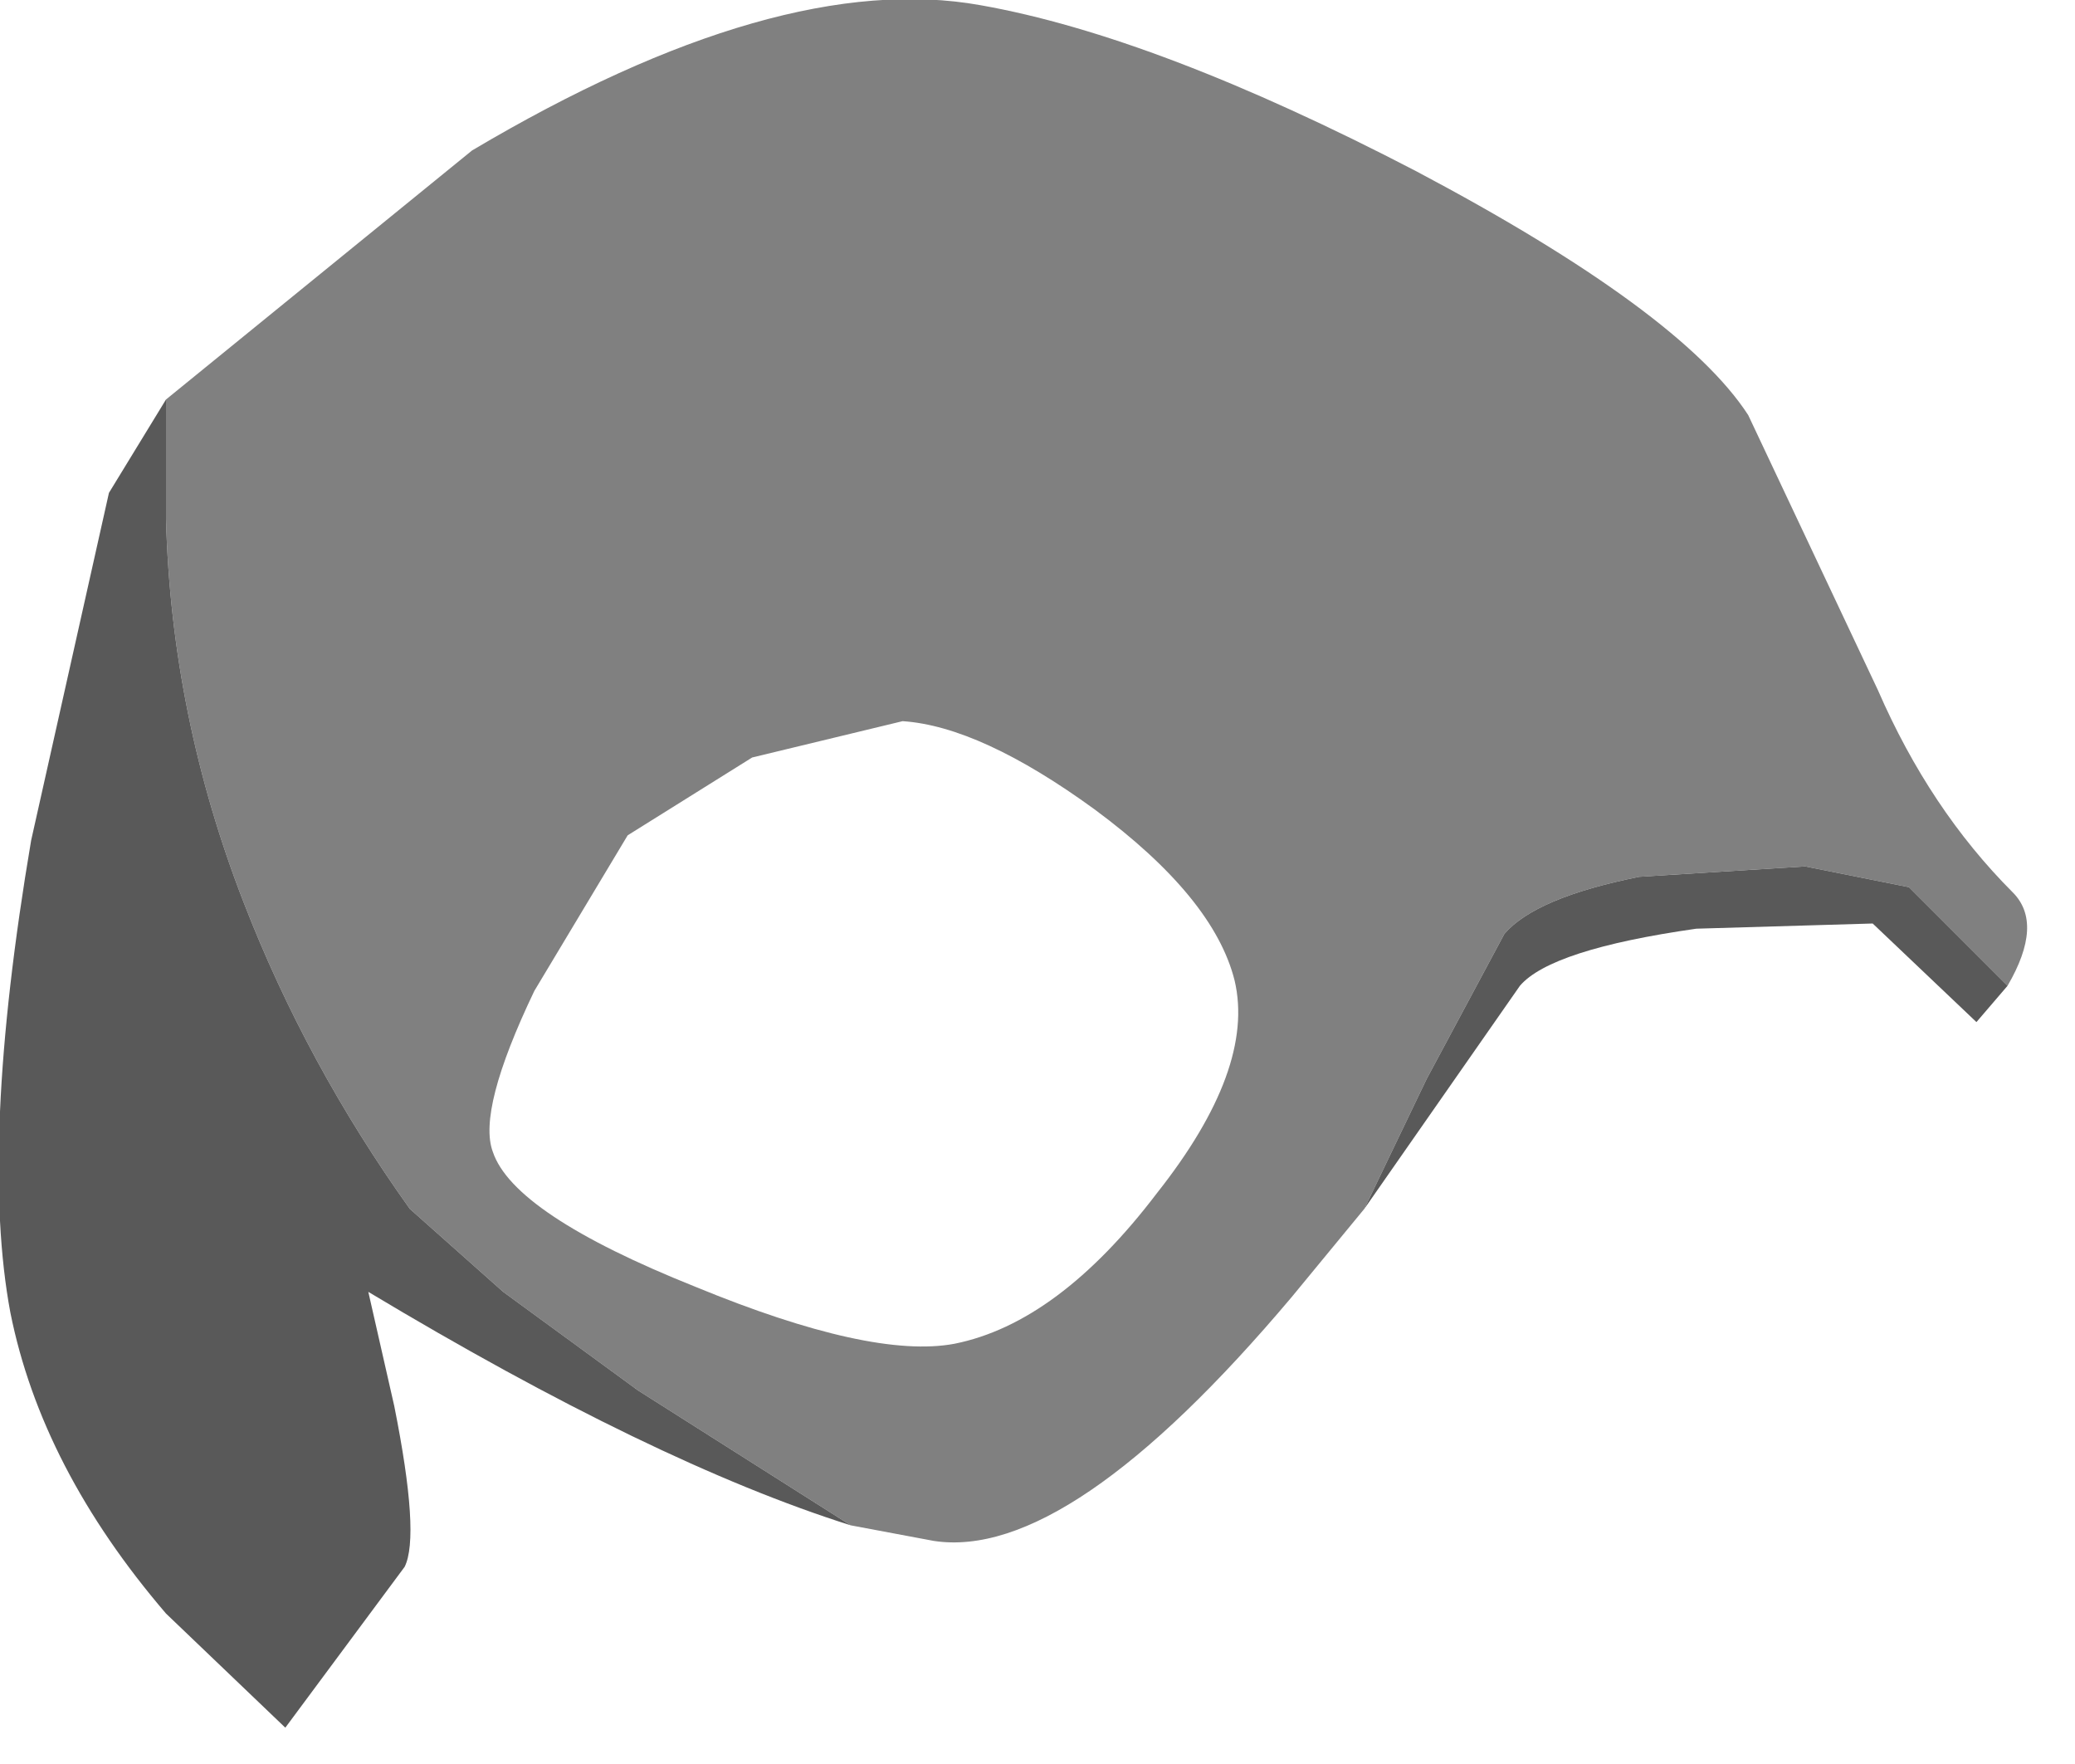 <?xml version="1.0" encoding="utf-8"?>
<svg version="1.1" id="Layer_1"
xmlns="http://www.w3.org/2000/svg"
xmlns:xlink="http://www.w3.org/1999/xlink"
width="20px" height="17px"
xml:space="preserve">
<g id="PathID_2658" transform="matrix(1, 0, 0, 1, 9.75, 8.35)">
<path style="fill:#808080;fill-opacity:1" d="M8.65 0.2L7.65 0L6.05 0.1Q5.05 0.3 4.75 0.65L4 2.05L3.4 3.3L2.7 4.15Q0.55 6.7 -0.75 6.5L-1.55 6.35L-3.6 5.05L-4.9 4.1L-5.8 3.3Q-6.8 1.9 -7.4 0.35Q-8.1 -1.45 -8.15 -3.35L-8.15 -4.5L-5.2 -6.9Q-2.25 -8.65 -0.3 -8.3Q1.4 -8 3.9 -6.7Q6.45 -5.35 7.1 -4.35L8.35 -1.7Q8.85 -0.55 9.65 0.25Q9.95 0.55 9.6 1.15L8.65 0.2M2.15 1.1Q1.95 0.3 0.8 -0.55Q-0.3 -1.35 -1.05 -1.4L-2.5 -1.05L-3.7 -0.3L-4.6 1.2Q-5.15 2.35 -5 2.75Q-4.8 3.35 -3.05 4.05Q-1.35 4.75 -0.55 4.6Q0.45 4.4 1.4 3.15Q2.35 1.95 2.15 1.1" />
<path style="fill:#595959;fill-opacity:1" d="M-6.2 4.1L-5.95 5.2Q-5.7 6.45 -5.85 6.75L-7 8.3L-8.15 7.2Q-9.35 5.8 -9.65 4.3Q-9.95 2.7 -9.45 -0.25L-8.7 -3.6L-8.15 -4.5L-8.15 -3.35Q-8.1 -1.45 -7.4 0.35Q-6.8 1.9 -5.8 3.3L-4.9 4.1L-3.6 5.05L-1.55 6.35Q-3.45 5.75 -6.2 4.1M3.4 3.3L4 2.05L4.75 0.65Q5.05 0.3 6.05 0.1L7.65 0L8.65 0.2L9.6 1.15L9.3 1.5L8.3 0.55L6.6 0.6Q5.2 0.8 4.9 1.15L3.4 3.3" />
</g>
</svg>
